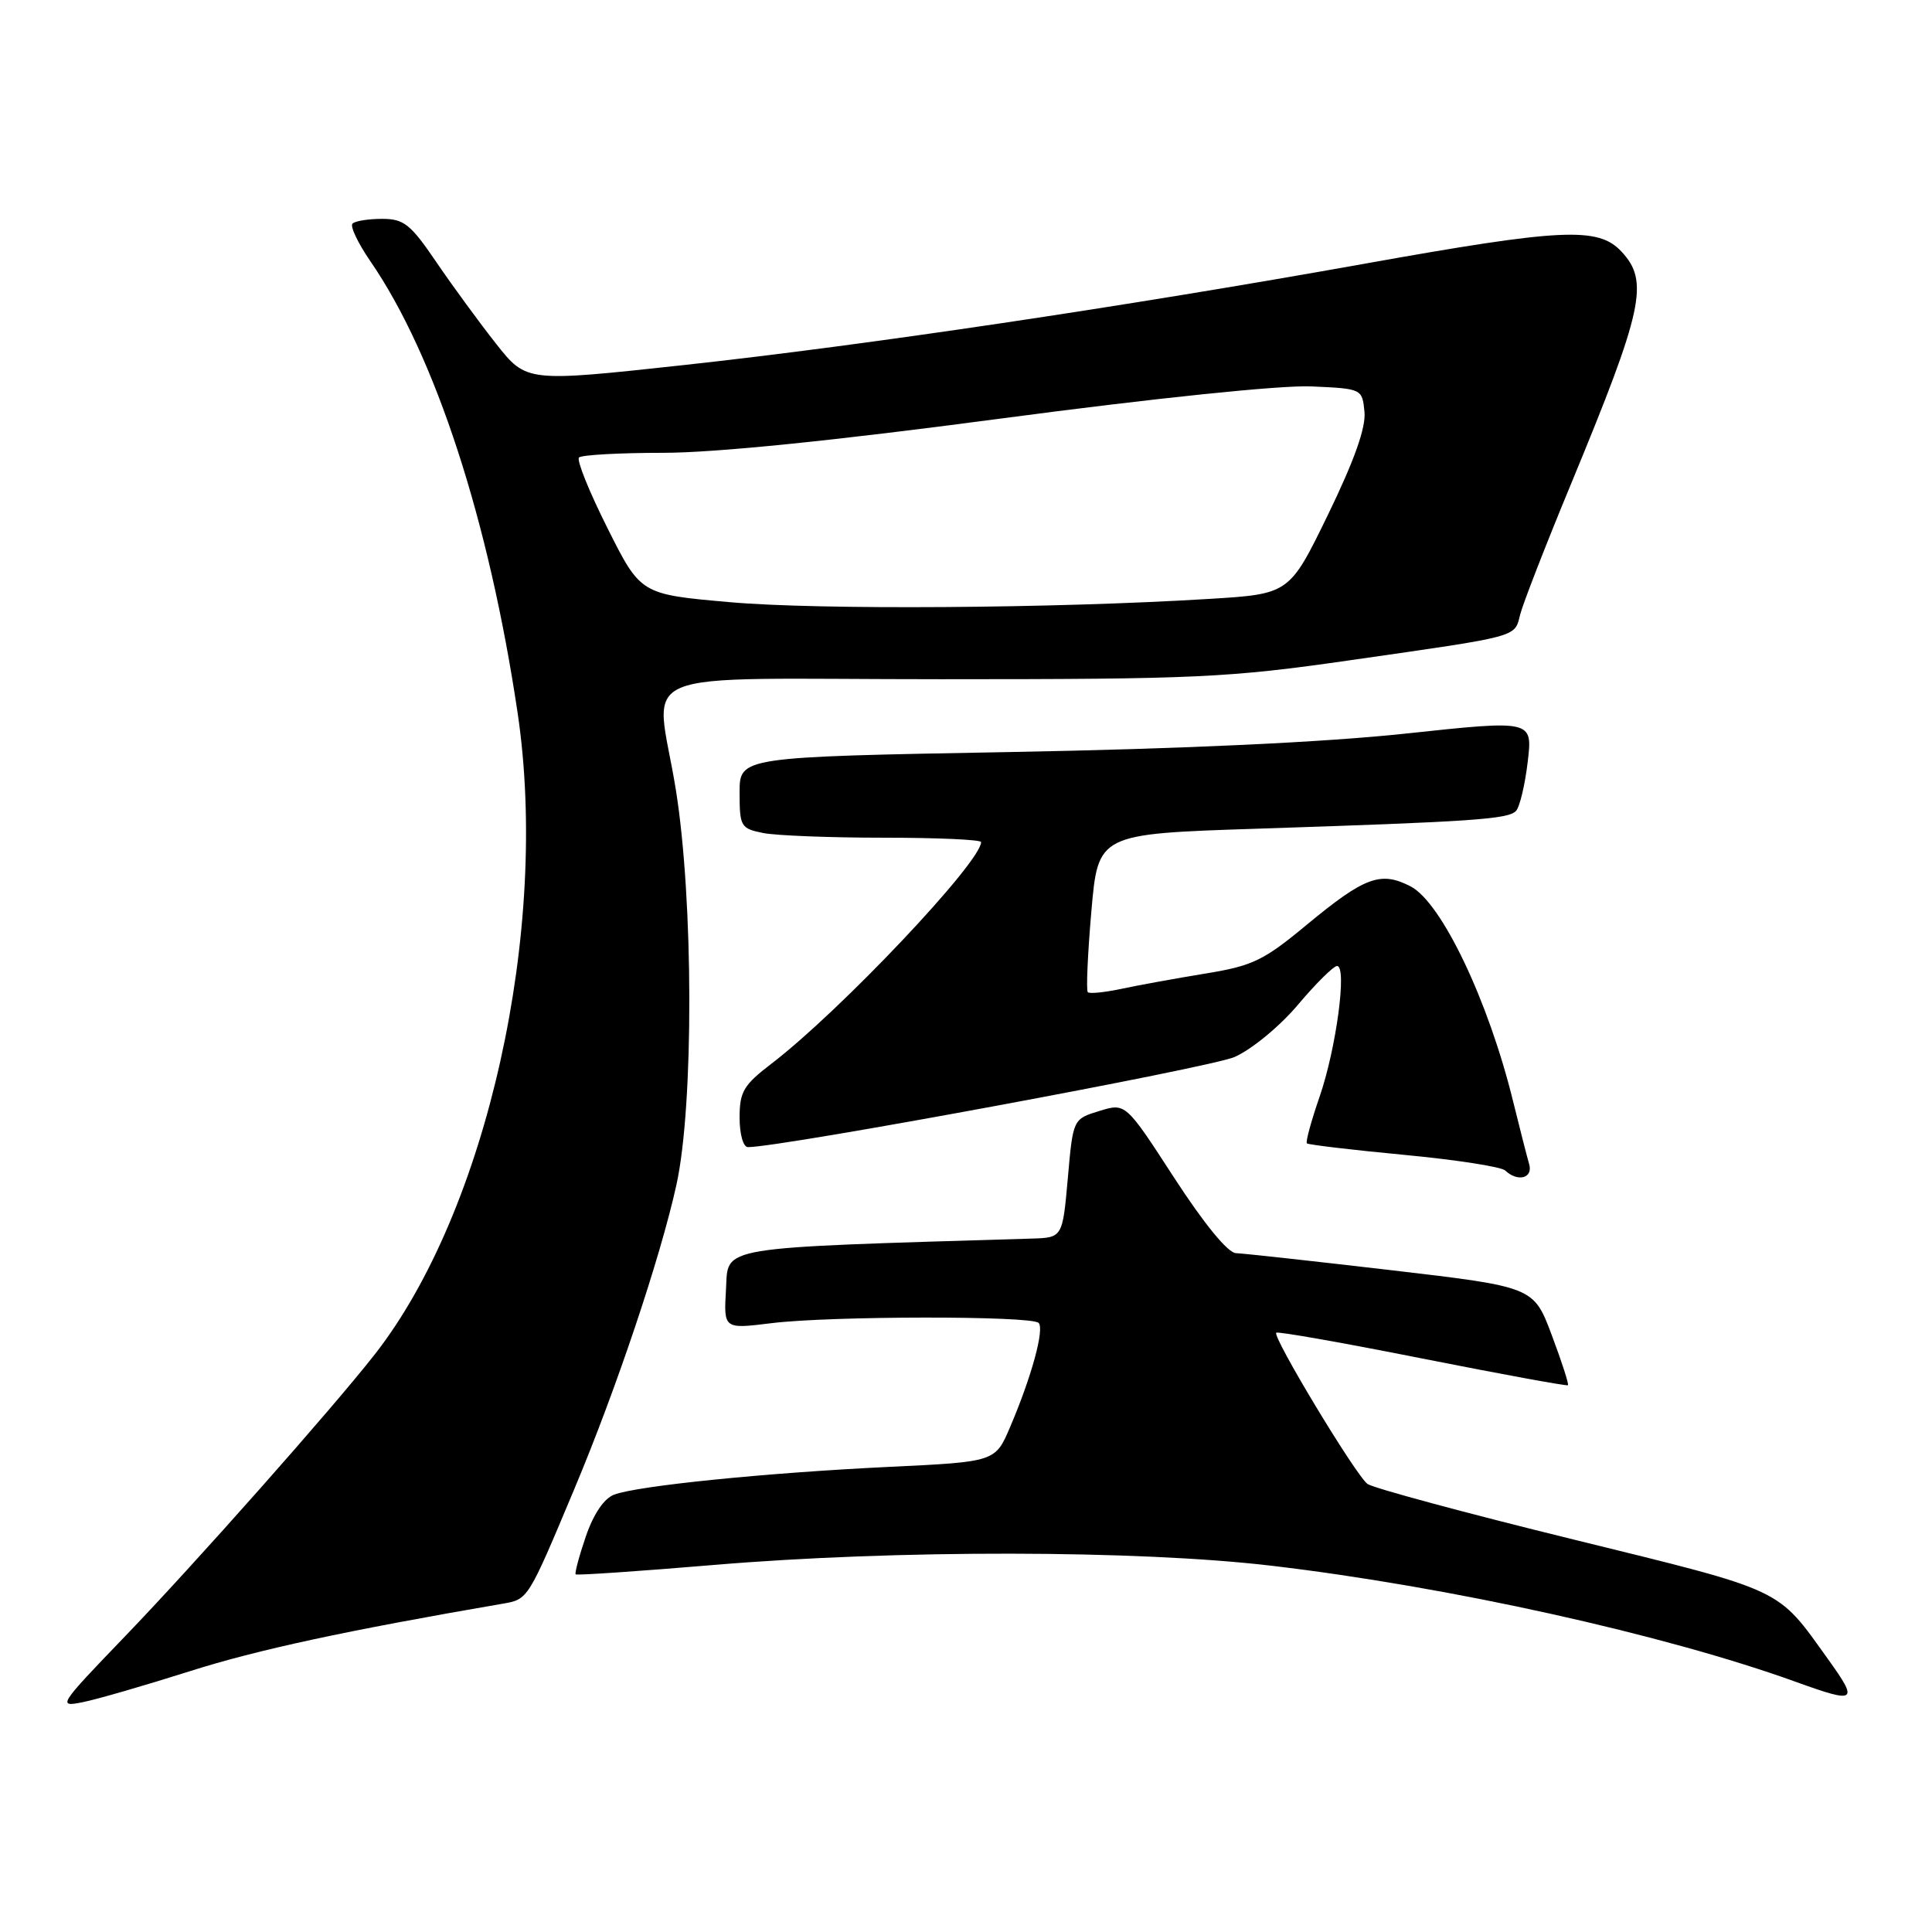 <?xml version="1.0" encoding="UTF-8" standalone="no"?>
<!DOCTYPE svg PUBLIC "-//W3C//DTD SVG 1.1//EN" "http://www.w3.org/Graphics/SVG/1.1/DTD/svg11.dtd" >
<svg xmlns="http://www.w3.org/2000/svg" xmlns:xlink="http://www.w3.org/1999/xlink" version="1.1" viewBox="0 0 256 256">
 <g >
 <path fill="currentColor"
d=" M 25.17 221.44 C 34.06 218.61 45.89 216.06 66.60 212.50 C 69.99 211.92 69.94 211.99 76.09 197.33 C 81.71 183.94 87.52 166.60 89.64 156.95 C 91.94 146.42 91.90 119.23 89.55 104.63 C 86.89 88.10 82.33 90.00 124.69 90.00 C 158.57 90.00 162.72 89.81 178.94 87.48 C 201.54 84.24 200.66 84.48 201.43 81.43 C 201.79 80.00 204.81 72.23 208.15 64.17 C 217.76 40.94 218.56 37.28 214.83 33.31 C 211.74 30.03 206.95 30.26 180.67 34.97 C 148.92 40.65 114.73 45.74 90.63 48.37 C 69.76 50.64 69.76 50.64 65.75 45.57 C 63.55 42.78 59.98 37.91 57.83 34.75 C 54.40 29.70 53.52 29.00 50.63 29.00 C 48.82 29.00 47.05 29.28 46.71 29.63 C 46.36 29.97 47.43 32.22 49.08 34.62 C 57.67 47.10 64.80 68.99 68.59 94.48 C 72.85 123.16 64.53 160.50 49.63 179.50 C 44.00 186.69 25.74 207.30 16.52 216.87 C 7.72 226.02 7.59 226.23 11.00 225.54 C 12.93 225.15 19.30 223.30 25.17 221.44 Z  M 242.21 219.83 C 235.39 210.32 236.66 210.92 208.49 203.99 C 194.19 200.48 181.91 197.16 181.20 196.63 C 179.64 195.48 168.55 177.10 169.11 176.59 C 169.32 176.40 178.05 177.94 188.50 180.02 C 198.95 182.09 207.62 183.68 207.76 183.55 C 207.91 183.42 206.94 180.43 205.62 176.92 C 203.22 170.52 203.22 170.52 184.36 168.31 C 173.99 167.10 164.72 166.08 163.77 166.05 C 162.70 166.02 159.56 162.18 155.59 156.07 C 149.15 146.14 149.15 146.14 145.67 147.21 C 142.18 148.28 142.18 148.28 141.49 156.14 C 140.79 164.00 140.79 164.00 136.65 164.12 C 94.56 165.39 96.52 165.07 96.20 170.81 C 95.89 176.11 95.89 176.11 102.20 175.33 C 109.97 174.36 136.67 174.33 137.62 175.29 C 138.42 176.09 136.70 182.41 133.84 189.10 C 131.88 193.70 131.88 193.70 117.78 194.37 C 101.54 195.15 84.47 196.87 81.37 198.05 C 80.03 198.56 78.64 200.62 77.62 203.60 C 76.73 206.21 76.13 208.46 76.28 208.61 C 76.43 208.76 84.64 208.20 94.52 207.37 C 118.71 205.33 150.78 205.38 168.50 207.47 C 192.04 210.25 220.57 216.57 238.00 222.87 C 246.00 225.76 246.31 225.53 242.21 219.83 Z  M 202.62 154.25 C 202.34 153.29 201.39 149.57 200.51 146.00 C 197.24 132.63 191.02 119.58 186.91 117.45 C 182.94 115.40 180.83 116.18 173.11 122.57 C 167.41 127.30 165.97 127.99 159.61 129.02 C 155.70 129.66 150.71 130.57 148.53 131.04 C 146.34 131.50 144.37 131.70 144.14 131.47 C 143.91 131.24 144.12 126.43 144.61 120.78 C 145.50 110.50 145.50 110.50 166.50 109.81 C 195.24 108.87 199.86 108.55 200.88 107.45 C 201.37 106.93 202.07 104.00 202.43 100.95 C 203.09 95.40 203.09 95.40 186.30 97.20 C 175.44 98.36 156.85 99.23 133.75 99.65 C 98.00 100.30 98.00 100.30 98.00 105.02 C 98.00 109.52 98.15 109.78 101.13 110.38 C 102.84 110.72 110.04 111.00 117.13 111.00 C 124.21 111.00 130.00 111.26 130.00 111.58 C 130.00 114.23 111.32 133.98 102.25 140.92 C 98.53 143.77 98.00 144.65 98.00 148.08 C 98.00 150.30 98.48 152.00 99.11 152.00 C 103.57 152.00 160.34 141.48 163.58 140.06 C 165.85 139.06 169.58 135.99 171.99 133.13 C 174.37 130.31 176.70 128.00 177.17 128.00 C 178.52 128.00 177.06 138.94 174.85 145.33 C 173.74 148.54 172.98 151.32 173.17 151.50 C 173.35 151.68 179.13 152.37 186.00 153.02 C 192.88 153.67 198.93 154.60 199.45 155.10 C 201.11 156.67 203.17 156.12 202.62 154.25 Z  M 96.70 79.79 C 84.89 78.75 84.89 78.75 80.50 69.99 C 78.08 65.18 76.38 60.96 76.72 60.62 C 77.06 60.28 82.08 60.00 87.88 60.00 C 94.71 60.00 110.52 58.40 132.69 55.45 C 153.12 52.74 169.68 51.03 173.72 51.20 C 180.48 51.50 180.50 51.51 180.80 54.57 C 181.00 56.66 179.47 60.98 175.98 68.17 C 170.85 78.71 170.85 78.71 160.18 79.36 C 139.71 80.62 108.42 80.83 96.70 79.79 Z "/>
</g>
</svg>